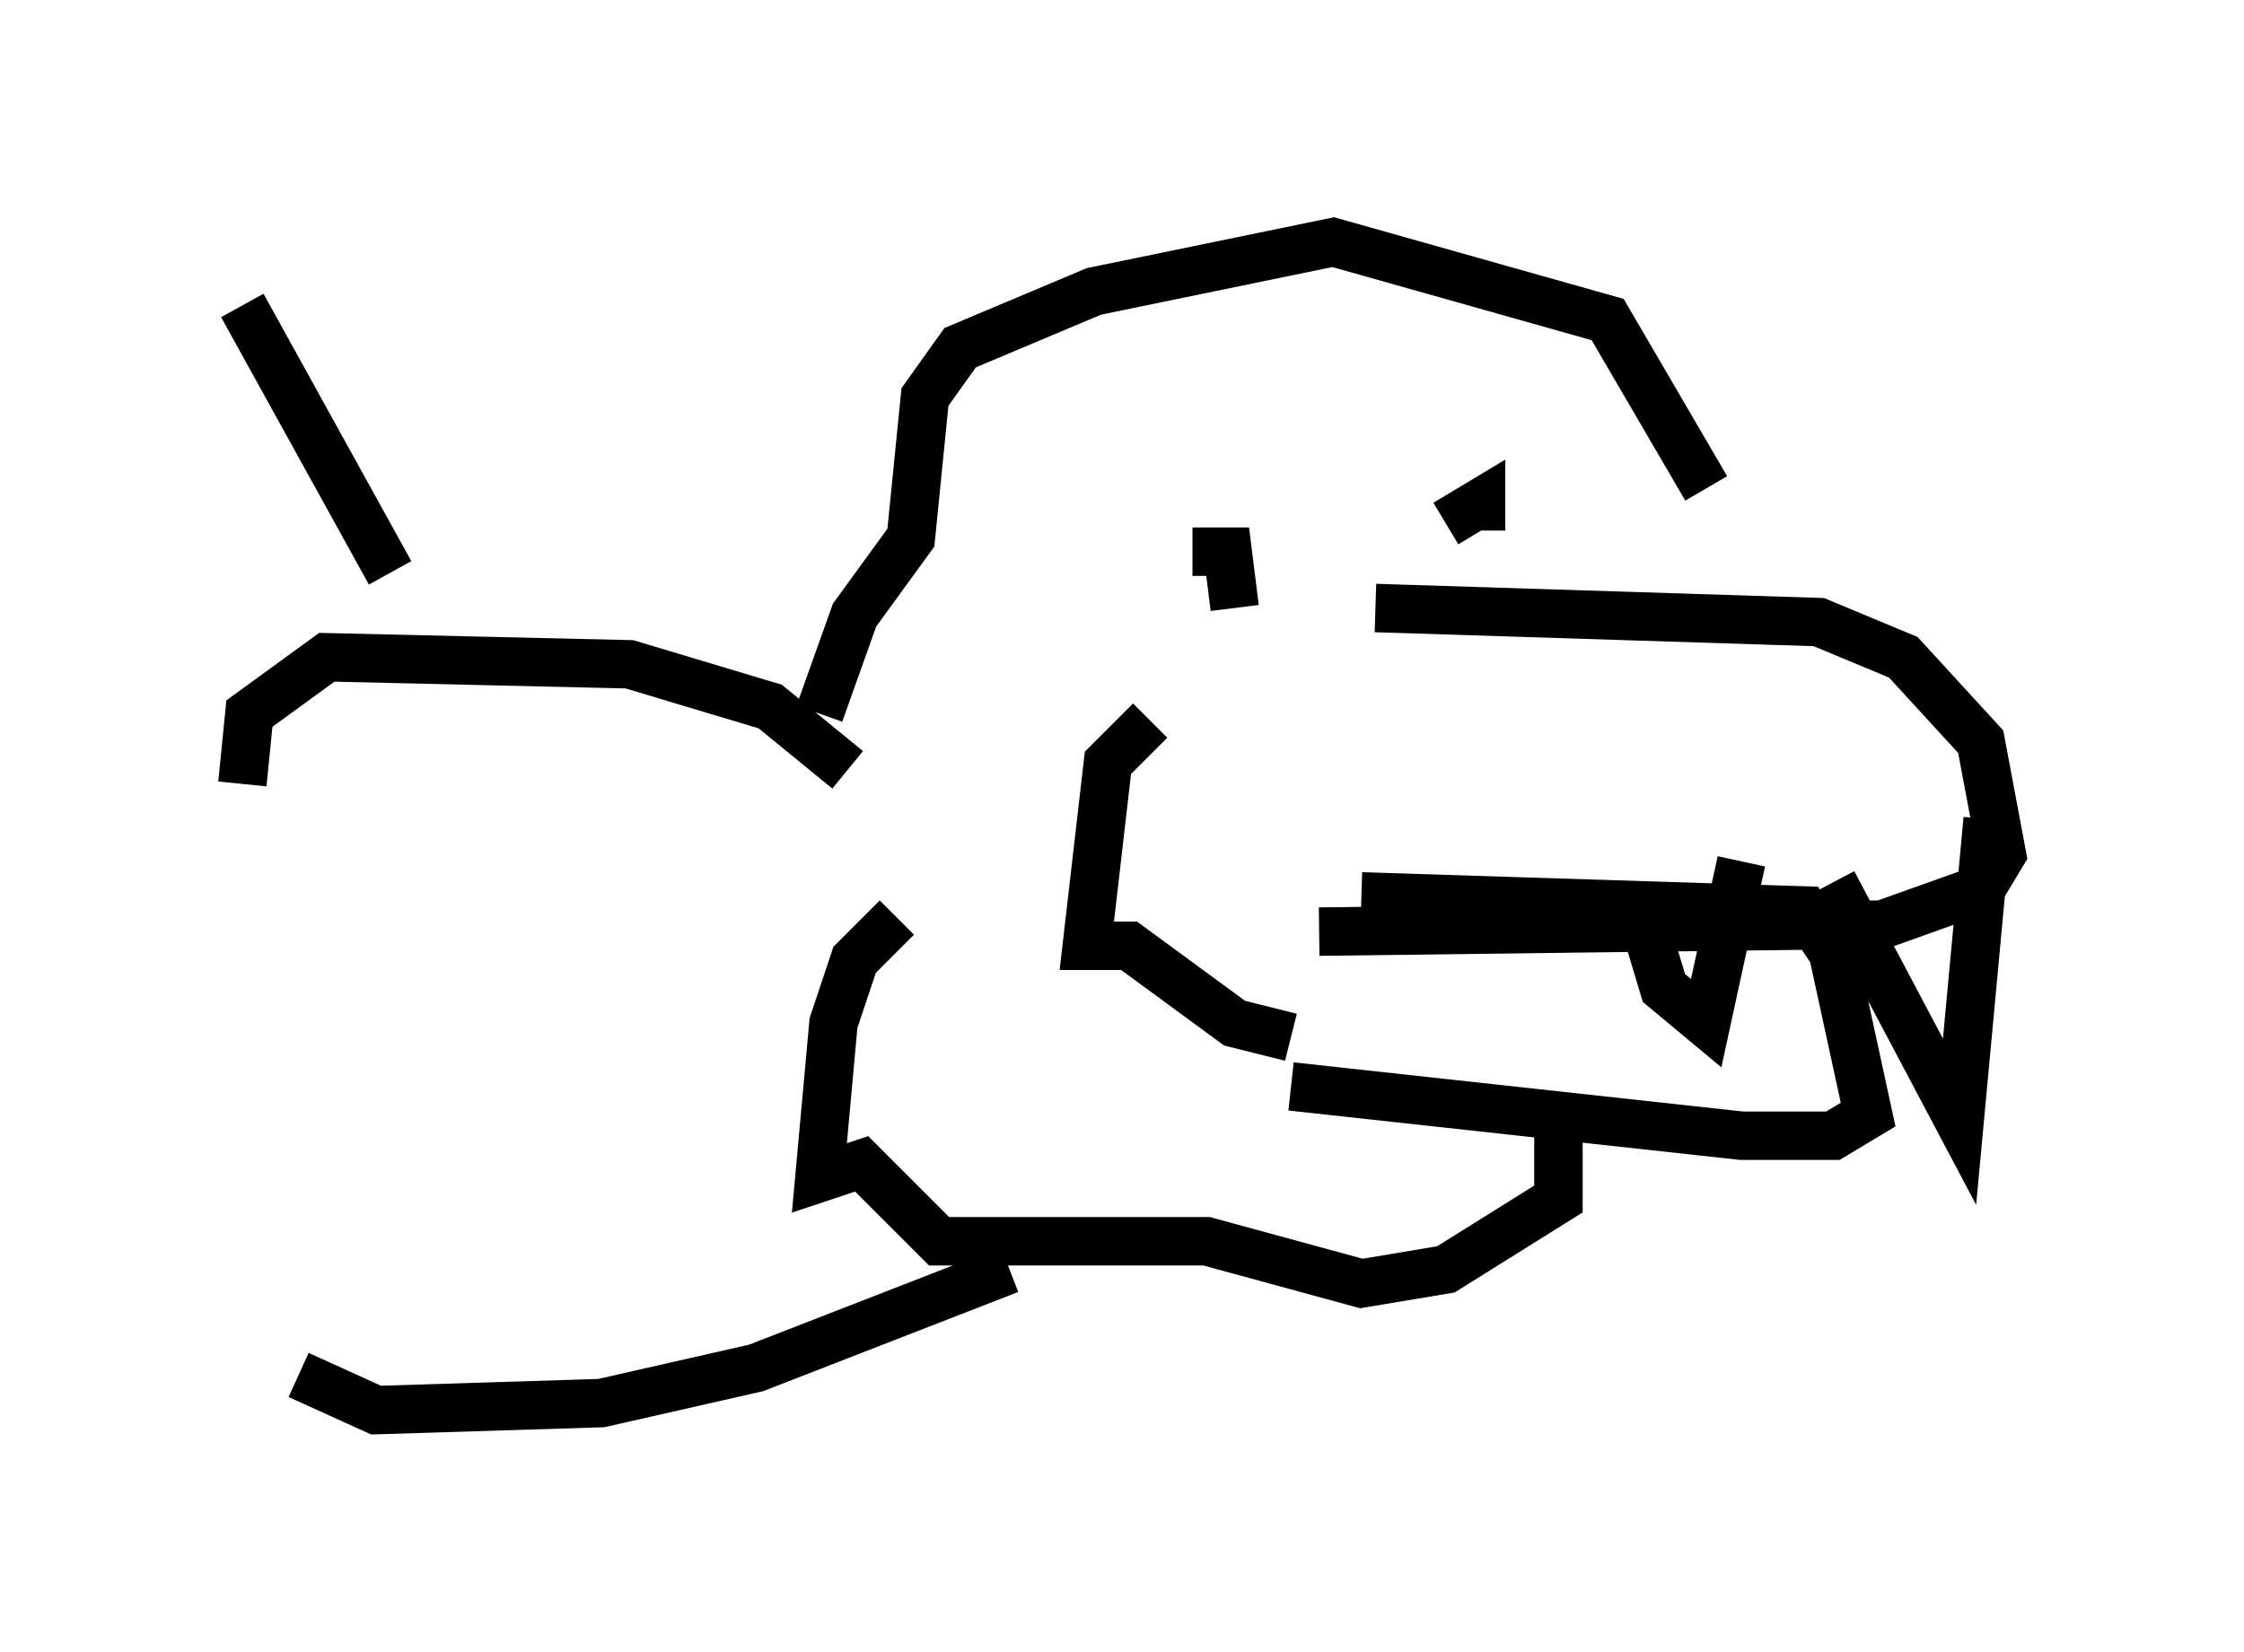 <?xml version="1.0" encoding="utf-8" ?>
<svg baseProfile="full" height="34.112" version="1.1" width="46.313" xmlns="http://www.w3.org/2000/svg" xmlns:ev="http://www.w3.org/2001/xml-events" xmlns:xlink="http://www.w3.org/1999/xlink"><defs /><rect fill="white" height="34.112" width="46.313" x="0" y="0" /><path d="M17.492, 17.056 m-0.581, -2.324 l0.726, -2.034 1.162, -1.598 l0.291, -2.905 0.726, -1.017 l2.76, -1.162 4.939, -1.017 l5.665, 1.598 2.034, 3.486 m-16.704, 8.86 l-0.872, 0.872 -0.436, 1.307 l-0.291, 3.196 0.872, -0.291 l1.598, 1.598 5.52, 0.0 l3.196, 0.872 1.743, -0.291 l2.324, -1.453 0.0, -1.307 m-3.777, -10.894 l9.151, 0.291 1.743, 0.726 l1.598, 1.743 0.436, 2.324 l-0.436, 0.726 -2.034, 0.726 l-11.62, 0.145 m2.615, -8.425 l0.726, -0.436 0.0, 0.581 m-5.955, 0.436 l0.726, 0.0 0.145, 1.162 m2.615, 5.955 l9.151, 0.291 0.581, 0.872 l0.726, 3.341 -0.726, 0.436 l-1.888, 0.0 -9.296, -1.017 m-9.151, -6.536 l-1.598, -1.307 -2.905, -0.872 l-6.246, -0.145 -1.598, 1.162 l-0.145, 1.453 m15.832, 10.022 l-5.229, 2.034 -3.196, 0.726 l-4.648, 0.145 -1.598, -0.726 m1.888, -16.559 l-3.05, -5.52 m18.737, 8.57 l-0.872, 0.872 -0.436, 3.777 l0.872, 0.0 2.179, 1.598 l1.162, 0.291 m14.38, -4.503 l-0.581, 6.246 -2.615, -4.939 m-1.888, -0.436 l-0.726, 3.341 -0.872, -0.726 l-0.436, -1.453 " fill="none" stroke="black" stroke-width="1" /></svg>